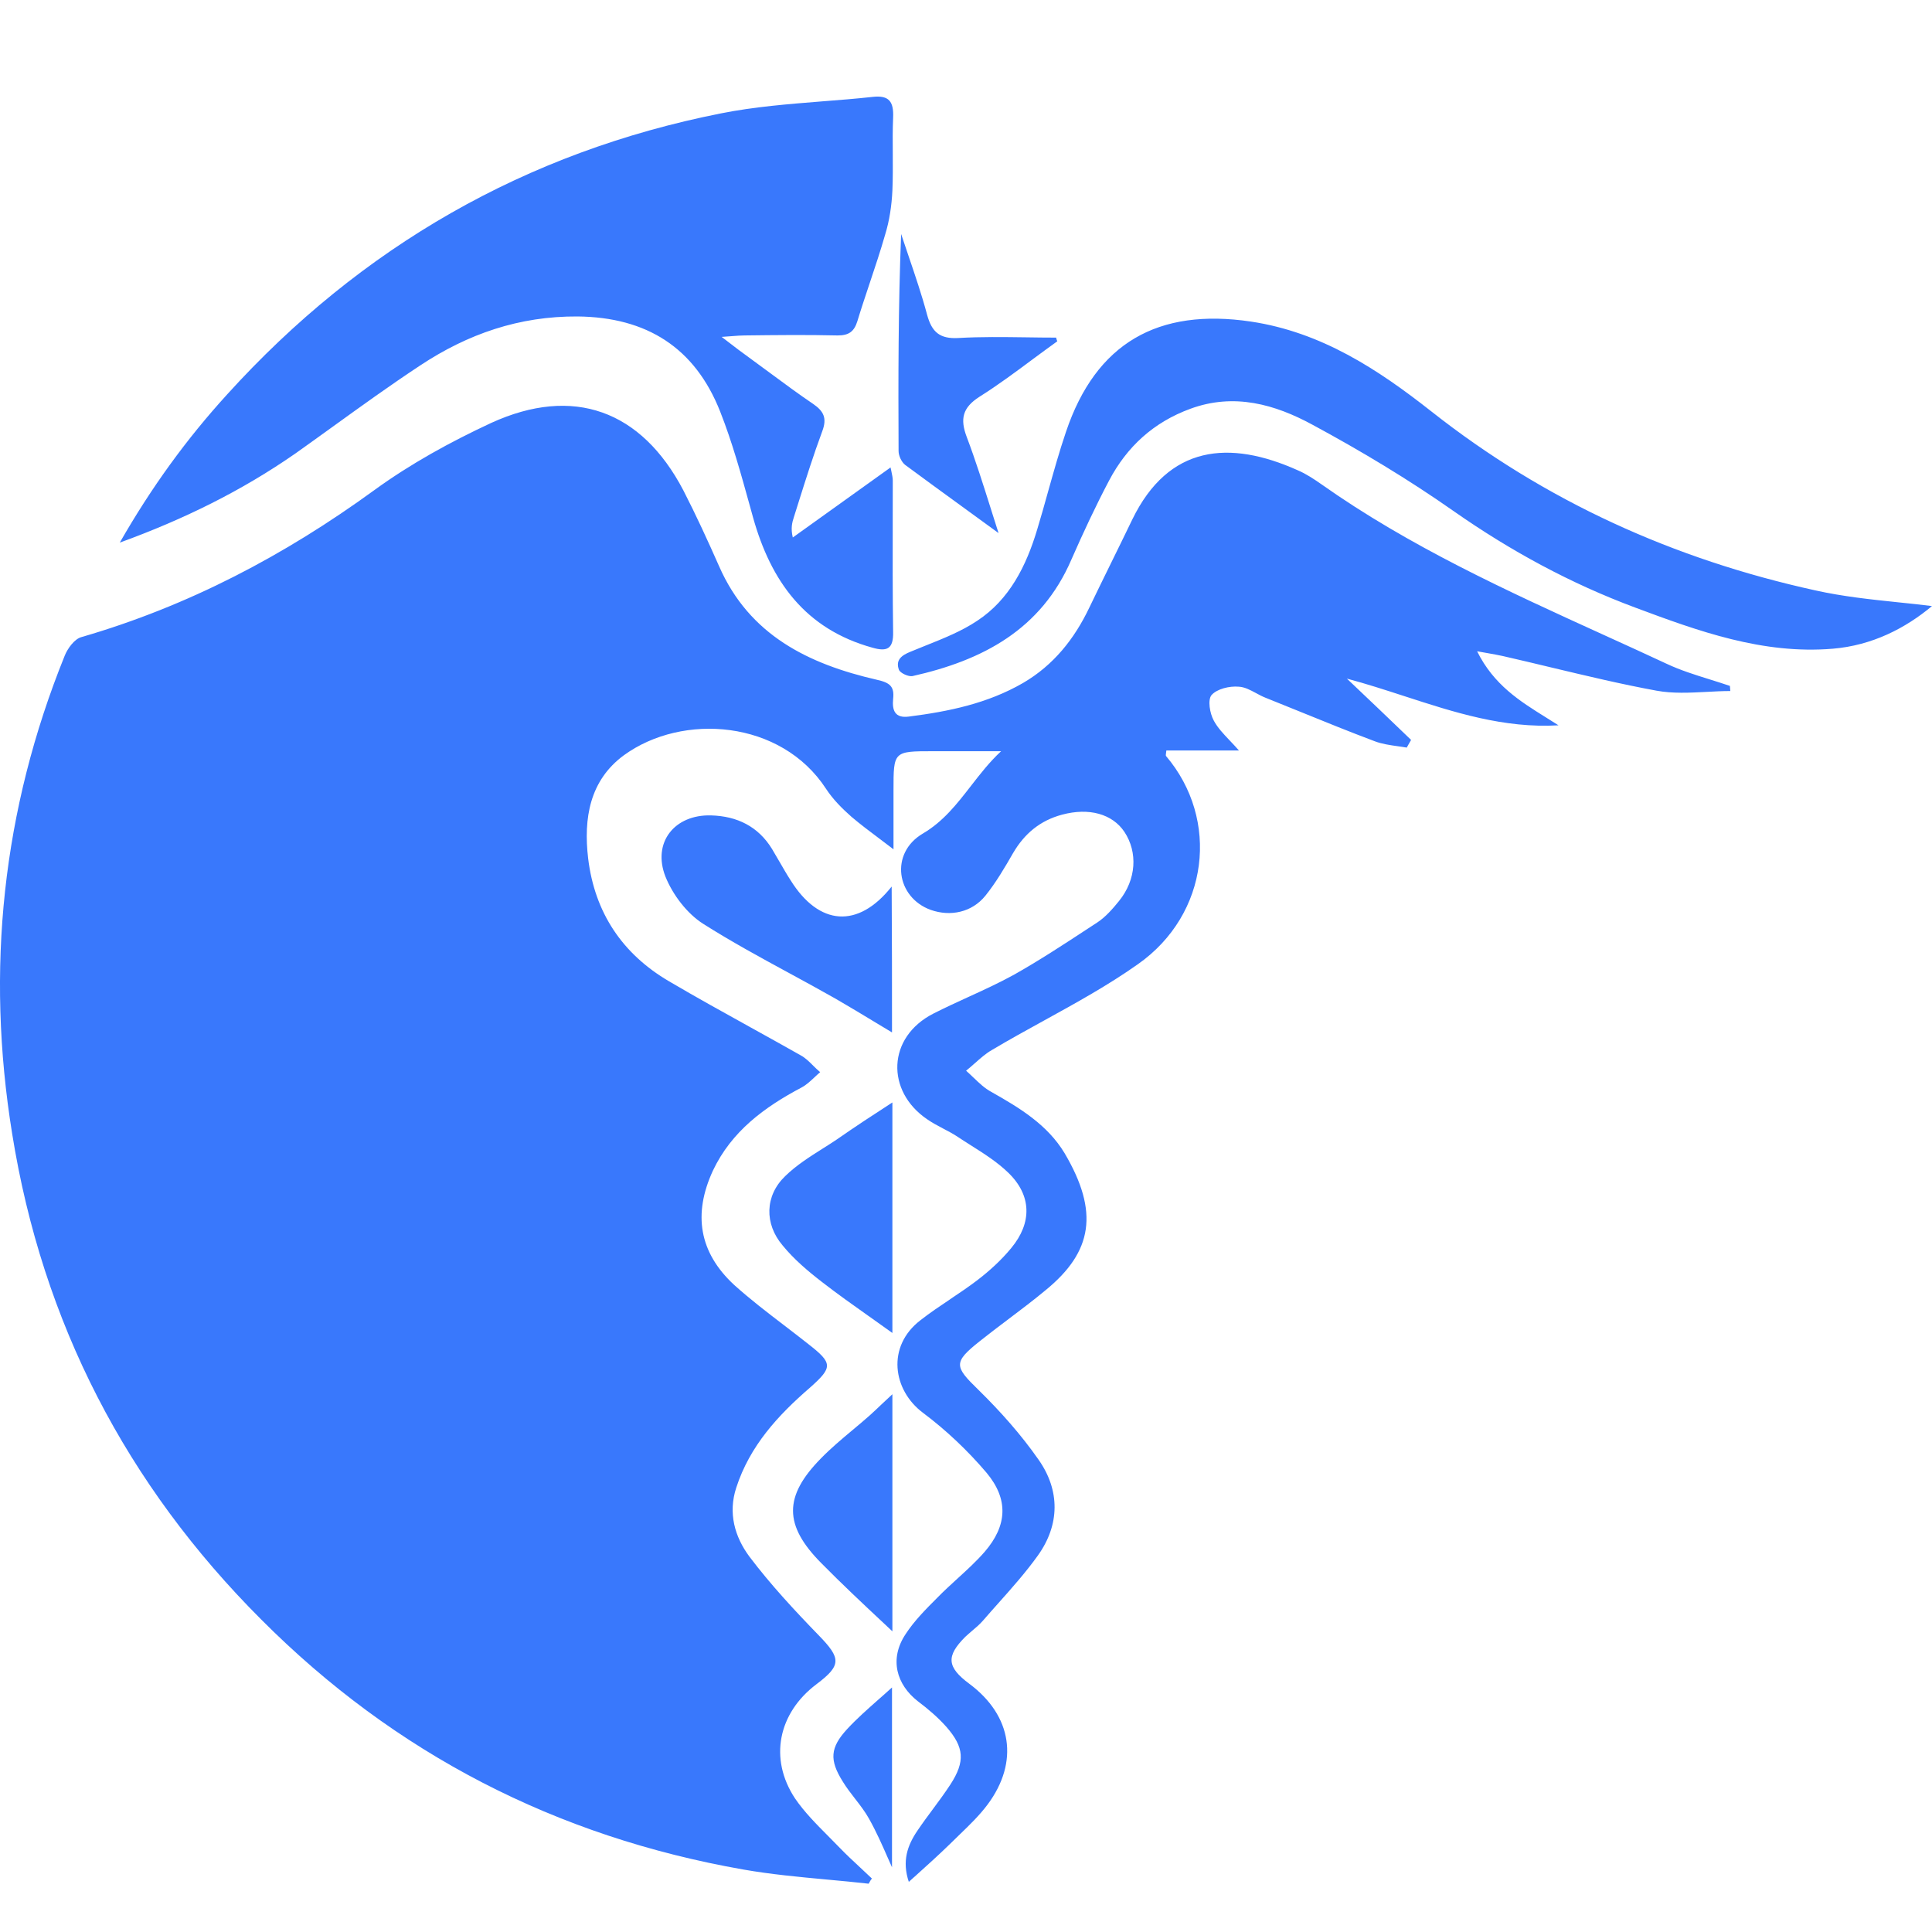 <svg width="40" height="40" viewBox="0 0 40 40" fill="none" xmlns="http://www.w3.org/2000/svg">
<g id="hipaa">
<path id="Combined Shape" fill-rule="evenodd" clip-rule="evenodd" d="M4.701 8.168C3.862 9.089 3.137 10.086 2.48 11.234C3.809 10.751 5.003 10.162 6.113 9.391C6.367 9.211 6.62 9.028 6.873 8.846C7.477 8.41 8.081 7.974 8.703 7.564C9.685 6.914 10.75 6.544 11.958 6.552C13.393 6.567 14.39 7.201 14.911 8.523C15.16 9.154 15.342 9.814 15.523 10.467L15.523 10.467L15.591 10.713C15.961 12.034 16.671 13.024 18.061 13.409C18.37 13.499 18.499 13.431 18.491 13.084C18.48 12.302 18.481 11.516 18.483 10.732V10.731V10.731V10.73V10.729V10.729V10.728C18.483 10.468 18.484 10.209 18.484 9.95C18.484 9.892 18.47 9.83 18.454 9.753L18.454 9.753C18.449 9.73 18.444 9.705 18.438 9.678C17.744 10.176 17.081 10.651 16.417 11.126L16.416 11.127L16.414 11.128C16.369 10.939 16.399 10.819 16.437 10.705C16.467 10.611 16.497 10.516 16.526 10.422C16.684 9.92 16.842 9.419 17.026 8.923C17.124 8.659 17.056 8.515 16.837 8.364C16.54 8.163 16.246 7.946 15.954 7.73L15.954 7.73L15.954 7.73L15.954 7.73L15.954 7.73C15.83 7.639 15.707 7.548 15.584 7.458C15.395 7.322 15.213 7.186 14.941 6.975C15.028 6.969 15.1 6.964 15.161 6.959C15.265 6.951 15.341 6.945 15.417 6.945C16.059 6.937 16.701 6.93 17.343 6.945C17.57 6.945 17.683 6.869 17.751 6.65C17.831 6.385 17.92 6.121 18.008 5.857C18.118 5.527 18.229 5.196 18.325 4.861C18.416 4.566 18.461 4.256 18.476 3.947C18.487 3.694 18.485 3.441 18.484 3.188C18.482 2.937 18.48 2.686 18.491 2.437C18.506 2.104 18.408 1.968 18.068 2.006C17.72 2.044 17.369 2.072 17.018 2.099C16.319 2.155 15.618 2.21 14.934 2.346C10.886 3.146 7.472 5.11 4.701 8.168ZM17.119 38.914L17.119 38.914C17.408 38.941 17.697 38.967 17.985 39C17.991 38.989 17.997 38.979 18.003 38.968C18.017 38.941 18.031 38.916 18.053 38.894C17.971 38.815 17.887 38.737 17.803 38.659L17.803 38.659L17.803 38.659L17.803 38.659L17.803 38.659L17.803 38.659L17.803 38.659L17.803 38.659L17.803 38.659L17.803 38.659L17.803 38.659L17.803 38.659C17.662 38.528 17.521 38.397 17.389 38.26C17.309 38.177 17.228 38.095 17.146 38.013L17.146 38.013L17.146 38.013L17.146 38.013L17.146 38.013L17.146 38.013L17.145 38.012L17.145 38.012L17.145 38.012L17.145 38.012L17.145 38.012L17.145 38.012L17.145 38.012C16.9 37.765 16.652 37.516 16.459 37.233C15.916 36.41 16.112 35.466 16.905 34.869C17.426 34.477 17.411 34.333 16.958 33.865C16.452 33.344 15.954 32.808 15.515 32.227C15.213 31.819 15.07 31.328 15.244 30.799C15.523 29.938 16.105 29.304 16.769 28.73C17.245 28.307 17.245 28.224 16.731 27.824C16.567 27.694 16.4 27.566 16.234 27.439L16.234 27.439L16.234 27.439L16.234 27.439L16.233 27.439L16.233 27.439L16.233 27.439L16.233 27.439L16.233 27.439L16.233 27.438L16.233 27.438L16.233 27.438L16.233 27.438C15.88 27.168 15.527 26.898 15.198 26.601C14.473 25.929 14.345 25.136 14.76 24.237C15.146 23.422 15.825 22.923 16.596 22.515C16.691 22.465 16.773 22.388 16.856 22.311L16.856 22.311C16.897 22.272 16.938 22.234 16.981 22.198C16.931 22.157 16.885 22.111 16.838 22.065L16.838 22.065L16.838 22.065C16.757 21.984 16.677 21.904 16.58 21.851C16.235 21.655 15.887 21.463 15.539 21.27C14.975 20.958 14.41 20.645 13.854 20.318C12.887 19.752 12.313 18.898 12.177 17.773C12.079 16.943 12.208 16.157 12.918 15.636C14.133 14.753 16.173 14.904 17.102 16.331C17.245 16.55 17.434 16.739 17.63 16.912C17.818 17.071 18.016 17.22 18.207 17.363L18.207 17.363L18.207 17.363L18.207 17.363L18.207 17.363L18.207 17.363L18.207 17.363C18.307 17.438 18.405 17.512 18.499 17.584V16.361C18.499 15.96 18.499 15.758 18.6 15.656C18.702 15.553 18.908 15.553 19.322 15.553H20.727C20.489 15.773 20.296 16.022 20.105 16.268C19.815 16.642 19.53 17.01 19.103 17.26C18.416 17.668 18.559 18.581 19.269 18.838C19.677 18.982 20.122 18.891 20.402 18.544C20.621 18.272 20.802 17.962 20.976 17.66C21.21 17.26 21.535 16.988 21.988 16.867C22.547 16.716 23.03 16.852 23.279 17.222C23.559 17.645 23.529 18.211 23.166 18.657C23.038 18.815 22.887 18.989 22.713 19.102L22.523 19.226C22.02 19.556 21.514 19.887 20.991 20.182C20.683 20.351 20.363 20.498 20.041 20.645C19.803 20.754 19.564 20.864 19.329 20.983C18.363 21.473 18.34 22.591 19.194 23.172C19.298 23.245 19.411 23.304 19.524 23.364C19.623 23.416 19.721 23.467 19.813 23.527C19.906 23.589 20 23.649 20.095 23.709L20.095 23.709L20.095 23.709L20.095 23.709L20.095 23.709L20.095 23.709L20.095 23.709C20.371 23.883 20.647 24.058 20.878 24.282C21.361 24.751 21.369 25.317 20.938 25.838C20.734 26.087 20.485 26.314 20.228 26.51C20.049 26.646 19.861 26.772 19.673 26.898L19.673 26.898L19.673 26.898L19.673 26.898L19.673 26.899L19.673 26.899L19.673 26.899L19.673 26.899L19.673 26.899L19.673 26.899L19.673 26.899L19.673 26.899L19.673 26.899C19.465 27.038 19.256 27.178 19.058 27.333C18.348 27.877 18.484 28.783 19.11 29.251C19.594 29.614 20.039 30.037 20.424 30.49C20.885 31.041 20.855 31.585 20.387 32.128C20.214 32.327 20.018 32.505 19.822 32.684L19.822 32.684L19.822 32.684C19.683 32.811 19.544 32.938 19.413 33.072C19.171 33.314 18.929 33.556 18.748 33.835C18.408 34.348 18.559 34.877 19.005 35.224C19.216 35.383 19.42 35.557 19.594 35.753C19.964 36.176 19.986 36.47 19.677 36.946C19.563 37.12 19.439 37.288 19.314 37.457C19.206 37.602 19.099 37.747 18.997 37.898C18.786 38.207 18.672 38.532 18.816 38.962L18.929 38.86L18.93 38.86C19.195 38.621 19.438 38.402 19.669 38.177C19.735 38.111 19.803 38.046 19.87 37.981C20.073 37.785 20.277 37.588 20.447 37.361C21.104 36.478 20.953 35.519 20.07 34.862C19.601 34.514 19.586 34.288 19.986 33.888C20.031 33.846 20.077 33.807 20.123 33.767L20.123 33.767C20.203 33.7 20.282 33.632 20.349 33.556C20.454 33.434 20.562 33.313 20.67 33.192C20.956 32.871 21.242 32.549 21.489 32.204C21.942 31.57 21.95 30.86 21.505 30.225C21.142 29.704 20.712 29.221 20.258 28.776C19.76 28.292 19.73 28.209 20.281 27.771C20.48 27.612 20.683 27.459 20.886 27.306C21.146 27.11 21.405 26.914 21.655 26.706C22.622 25.914 22.758 25.09 22.041 23.875C21.686 23.286 21.112 22.938 20.523 22.606C20.386 22.532 20.271 22.422 20.156 22.311L20.155 22.311L20.155 22.311C20.105 22.262 20.054 22.214 20.002 22.168C20.065 22.118 20.125 22.064 20.185 22.011L20.186 22.011L20.186 22.011L20.186 22.011L20.186 22.011L20.186 22.011L20.186 22.011C20.298 21.911 20.41 21.811 20.538 21.738C20.891 21.528 21.252 21.329 21.612 21.131C22.277 20.765 22.942 20.399 23.559 19.963C25.031 18.929 25.258 16.965 24.14 15.651C24.135 15.64 24.137 15.621 24.142 15.586C24.144 15.572 24.146 15.557 24.148 15.538H25.651C25.587 15.465 25.524 15.398 25.463 15.334L25.463 15.334C25.328 15.192 25.207 15.064 25.13 14.919C25.047 14.768 25.001 14.488 25.084 14.39C25.198 14.262 25.454 14.201 25.643 14.217C25.767 14.222 25.884 14.285 26.003 14.349C26.066 14.383 26.129 14.417 26.194 14.443C26.43 14.537 26.665 14.633 26.9 14.728L26.901 14.729L26.901 14.729L26.902 14.729L26.902 14.729L26.902 14.729L26.902 14.729C27.422 14.94 27.943 15.152 28.468 15.349C28.615 15.404 28.778 15.427 28.94 15.45C29.002 15.459 29.064 15.467 29.125 15.478L29.215 15.319C28.777 14.896 28.332 14.473 27.886 14.05C28.285 14.156 28.678 14.284 29.07 14.411L29.07 14.411L29.07 14.411L29.07 14.411L29.07 14.411L29.07 14.411L29.07 14.411C30.106 14.748 31.138 15.083 32.267 15.017C32.181 14.962 32.095 14.908 32.008 14.854C31.469 14.518 30.927 14.181 30.582 13.484C30.659 13.498 30.726 13.51 30.785 13.52L30.785 13.52L30.785 13.52L30.785 13.52C30.919 13.544 31.017 13.561 31.111 13.582C31.45 13.659 31.788 13.74 32.125 13.821L32.125 13.821C32.847 13.993 33.567 14.166 34.298 14.3C34.63 14.361 34.98 14.343 35.328 14.325L35.328 14.325C35.495 14.316 35.66 14.307 35.824 14.307C35.824 14.288 35.822 14.271 35.82 14.254C35.818 14.237 35.816 14.22 35.816 14.201C35.678 14.154 35.537 14.11 35.397 14.066C35.092 13.971 34.786 13.875 34.502 13.741C34.074 13.541 33.643 13.345 33.212 13.149C31.198 12.232 29.18 11.313 27.358 10.026C27.206 9.92 27.048 9.814 26.874 9.739C25.447 9.097 24.193 9.218 23.445 10.751C23.298 11.056 23.149 11.36 23 11.663L23 11.664L23 11.664L23 11.664L23 11.664L23 11.664L23 11.664L23 11.664L23 11.665L23 11.665L23 11.665L22.999 11.665L22.999 11.665C22.85 11.969 22.701 12.272 22.554 12.578C22.245 13.227 21.814 13.771 21.18 14.141C20.447 14.564 19.647 14.73 18.816 14.836C18.529 14.874 18.468 14.707 18.491 14.473C18.521 14.209 18.423 14.133 18.151 14.073C16.739 13.748 15.515 13.152 14.889 11.725C14.655 11.196 14.413 10.668 14.149 10.154C13.28 8.493 11.868 7.979 10.168 8.757C9.323 9.15 8.499 9.603 7.752 10.146C5.894 11.498 3.9 12.548 1.687 13.19C1.544 13.227 1.4 13.424 1.34 13.575C0.048 16.769 -0.299 20.076 0.252 23.474C0.879 27.386 2.616 30.739 5.411 33.533C8.182 36.312 11.52 38.026 15.387 38.706C15.957 38.806 16.538 38.86 17.119 38.914L17.119 38.914ZM40 12.548C39.449 13.008 38.761 13.363 37.946 13.431C36.496 13.552 35.166 13.069 33.852 12.578C32.516 12.08 31.277 11.408 30.099 10.584C29.163 9.927 28.181 9.338 27.176 8.795C26.398 8.372 25.552 8.13 24.646 8.463C23.883 8.742 23.332 9.248 22.962 9.95C22.683 10.479 22.426 11.03 22.184 11.581C21.557 13.039 20.341 13.673 18.891 13.998C18.808 14.013 18.642 13.937 18.612 13.869C18.536 13.665 18.665 13.567 18.854 13.492C18.958 13.448 19.065 13.405 19.171 13.363L19.171 13.363L19.171 13.363L19.171 13.363L19.171 13.363L19.172 13.363C19.541 13.215 19.913 13.067 20.236 12.85C20.9 12.412 21.248 11.717 21.474 10.962C21.553 10.703 21.626 10.441 21.699 10.179L21.699 10.179L21.699 10.179C21.816 9.763 21.932 9.346 22.071 8.938C22.69 7.103 23.974 6.371 25.9 6.658C27.358 6.877 28.528 7.647 29.631 8.515C31.995 10.38 34.66 11.581 37.583 12.223C38.157 12.351 38.735 12.411 39.298 12.47C39.535 12.494 39.77 12.519 40 12.548ZM18.144 21.18C18.253 21.246 18.361 21.311 18.468 21.375C18.468 20.431 18.468 19.404 18.461 18.355C17.766 19.231 16.958 19.17 16.369 18.226C16.288 18.101 16.213 17.97 16.138 17.84L16.138 17.84L16.138 17.839L16.138 17.839L16.137 17.839C16.087 17.751 16.036 17.663 15.984 17.577C15.697 17.109 15.259 16.897 14.723 16.882C13.967 16.86 13.499 17.441 13.778 18.151C13.93 18.528 14.224 18.913 14.556 19.125C15.133 19.491 15.731 19.817 16.33 20.142C16.656 20.319 16.983 20.497 17.305 20.68C17.587 20.843 17.868 21.013 18.144 21.18L18.144 21.18ZM18.476 22.825V27.598C18.316 27.482 18.152 27.366 17.987 27.249L17.986 27.249C17.666 27.022 17.34 26.792 17.026 26.548C16.731 26.321 16.437 26.072 16.203 25.785C15.825 25.34 15.833 24.758 16.256 24.351C16.486 24.126 16.762 23.951 17.038 23.777L17.038 23.777L17.038 23.777L17.038 23.777C17.133 23.717 17.228 23.657 17.32 23.595C17.698 23.331 18.091 23.074 18.476 22.825ZM21.387 7.434C21.554 7.311 21.721 7.187 21.89 7.066C21.888 7.059 21.885 7.053 21.882 7.045L21.882 7.045C21.875 7.027 21.867 7.006 21.867 6.99C21.657 6.99 21.448 6.987 21.24 6.984L21.24 6.984C20.773 6.978 20.308 6.971 19.843 6.998C19.458 7.02 19.292 6.877 19.194 6.514C19.085 6.107 18.949 5.708 18.814 5.31L18.814 5.31L18.814 5.31L18.814 5.31C18.761 5.155 18.708 5 18.657 4.845C18.597 6.356 18.597 7.843 18.604 9.338C18.604 9.437 18.665 9.565 18.74 9.625C19.128 9.912 19.518 10.196 19.931 10.496C20.17 10.67 20.416 10.849 20.674 11.037C20.622 10.874 20.572 10.716 20.523 10.562L20.523 10.561C20.353 10.023 20.199 9.533 20.017 9.052C19.873 8.674 19.926 8.44 20.281 8.213C20.659 7.975 21.023 7.705 21.387 7.434ZM18.476 28.866V33.775L18.298 33.608L18.298 33.608C17.869 33.207 17.428 32.793 17.003 32.362C16.225 31.577 16.225 30.98 16.996 30.195C17.201 29.985 17.426 29.796 17.652 29.607C17.774 29.505 17.896 29.403 18.015 29.297C18.091 29.229 18.166 29.157 18.246 29.081L18.246 29.081C18.318 29.013 18.394 28.941 18.476 28.866ZM18.371 38.442C18.407 38.525 18.44 38.599 18.468 38.66V34.937C18.372 35.025 18.277 35.108 18.184 35.19C17.956 35.392 17.738 35.584 17.54 35.798C17.185 36.183 17.169 36.44 17.449 36.886C17.526 37.012 17.616 37.128 17.705 37.243C17.809 37.377 17.912 37.51 17.993 37.656C18.147 37.931 18.273 38.218 18.371 38.442Z" fill="#3978FC"/>
</g>
</svg>
